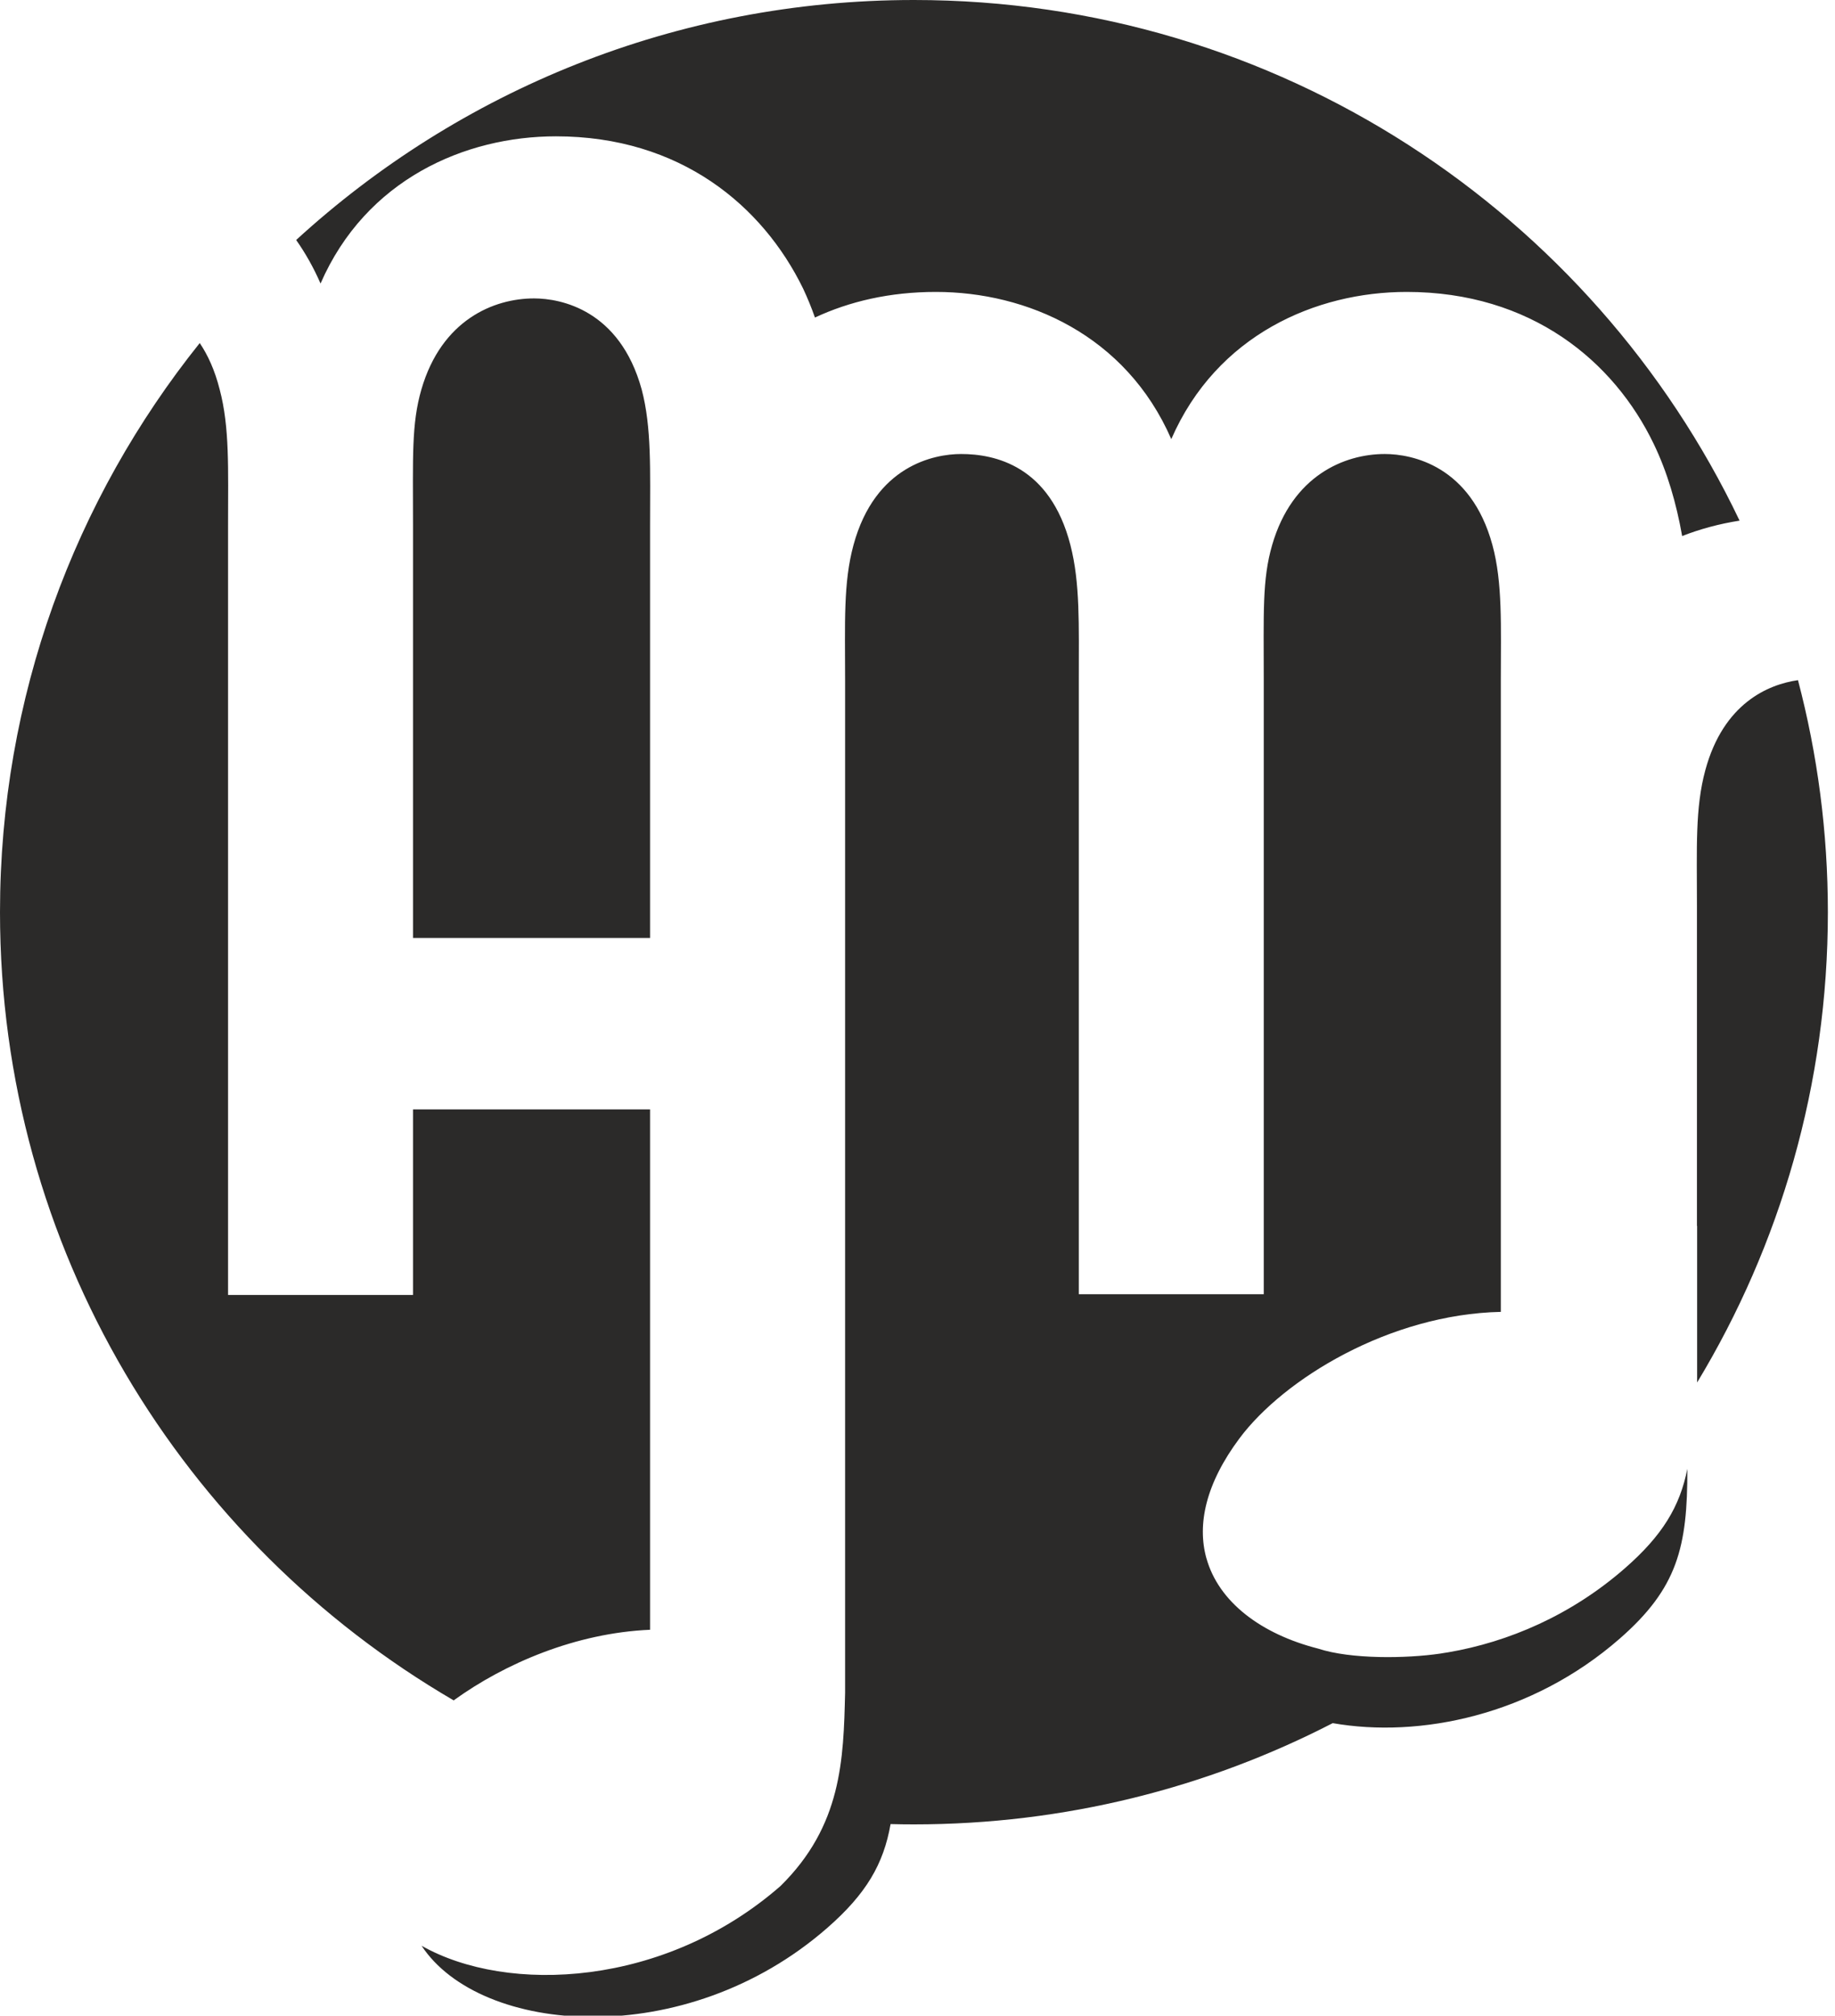 <svg width="112" height="123" viewBox="0 0 112 123" fill="none" xmlns="http://www.w3.org/2000/svg">
<path fill-rule="evenodd" clip-rule="evenodd" d="M55.782 0C78.02 0 97.216 12.986 106.176 31.771C104.924 31.967 103.756 32.287 102.671 32.71C102.313 30.698 101.767 28.817 100.941 27.099C98.51 22.039 93.45 17.814 85.856 17.814C80.315 17.814 74.26 20.438 71.49 26.796C68.718 20.438 62.664 17.814 57.123 17.814C54.314 17.814 51.852 18.392 49.741 19.377C49.527 18.77 49.286 18.178 49.016 17.605C46.553 12.558 41.525 8.319 33.931 8.319C28.39 8.319 22.334 10.944 19.564 17.302C19.141 16.33 18.64 15.446 18.077 14.645C28.005 5.552 41.243 0 55.782 0ZM73.633 95.081L73.632 95.085C73.061 93.027 73.585 90.538 75.656 87.766C78.36 84.148 84.805 80.202 91.603 80.053V41.532C91.603 38.202 91.72 35.572 91.09 33.255C89.771 28.407 86.164 27.705 84.522 27.705C82.059 27.705 78.878 29.017 77.647 33.255C77.031 35.374 77.134 37.394 77.134 41.532V78.977H65.845V41.532C65.845 38.1 65.931 35.581 65.332 33.255C64.085 28.416 60.714 27.705 58.662 27.705C57.02 27.705 53.413 28.407 52.094 33.255C51.464 35.572 51.581 37.999 51.581 41.532V103.31C51.482 107.376 51.381 111.405 47.639 115.088C40.582 121.255 30.994 121.713 25.732 118.735C29.32 124.185 41.819 125.227 50.492 117.646C52.875 115.564 53.928 113.749 54.357 111.309C54.83 111.322 55.306 111.328 55.782 111.328C64.995 111.328 73.686 109.097 81.343 105.15C86.627 106.078 93.479 104.696 98.861 99.993C102.382 96.915 103.001 94.42 102.988 89.632C102.53 91.937 101.468 93.696 99.174 95.701C95.896 98.566 92.072 100.199 88.391 100.828C88.234 100.855 88.065 100.875 87.911 100.905C85.825 101.211 82.455 101.258 80.454 100.602C76.985 99.718 74.377 97.766 73.633 95.081ZM109.741 41.505C110.93 46.026 111.565 50.771 111.565 55.664C111.565 66.164 108.649 75.983 103.585 84.363V74.808H103.574V55.265C103.574 51.733 103.456 49.306 104.087 46.99C105.197 42.91 107.925 41.766 109.741 41.505ZM27.69 103.761C11.129 94.108 0 76.184 0 55.664C0 42.527 4.564 30.455 12.191 20.934C12.689 21.669 13.111 22.595 13.407 23.761C14.023 26.082 13.92 28.605 13.92 32.036V79.02H25.208V67.699H39.677V80.379V99.452C35.164 99.647 30.835 101.488 27.69 103.761ZM25.208 57.236V32.036C25.208 27.899 25.106 25.88 25.721 23.761C26.953 19.522 30.134 18.21 32.597 18.21C34.239 18.21 37.83 18.916 39.164 23.761C39.78 26.082 39.677 28.706 39.677 32.036V41.834V57.236H25.208Z" fill="#2B2A29"/>
</svg>

